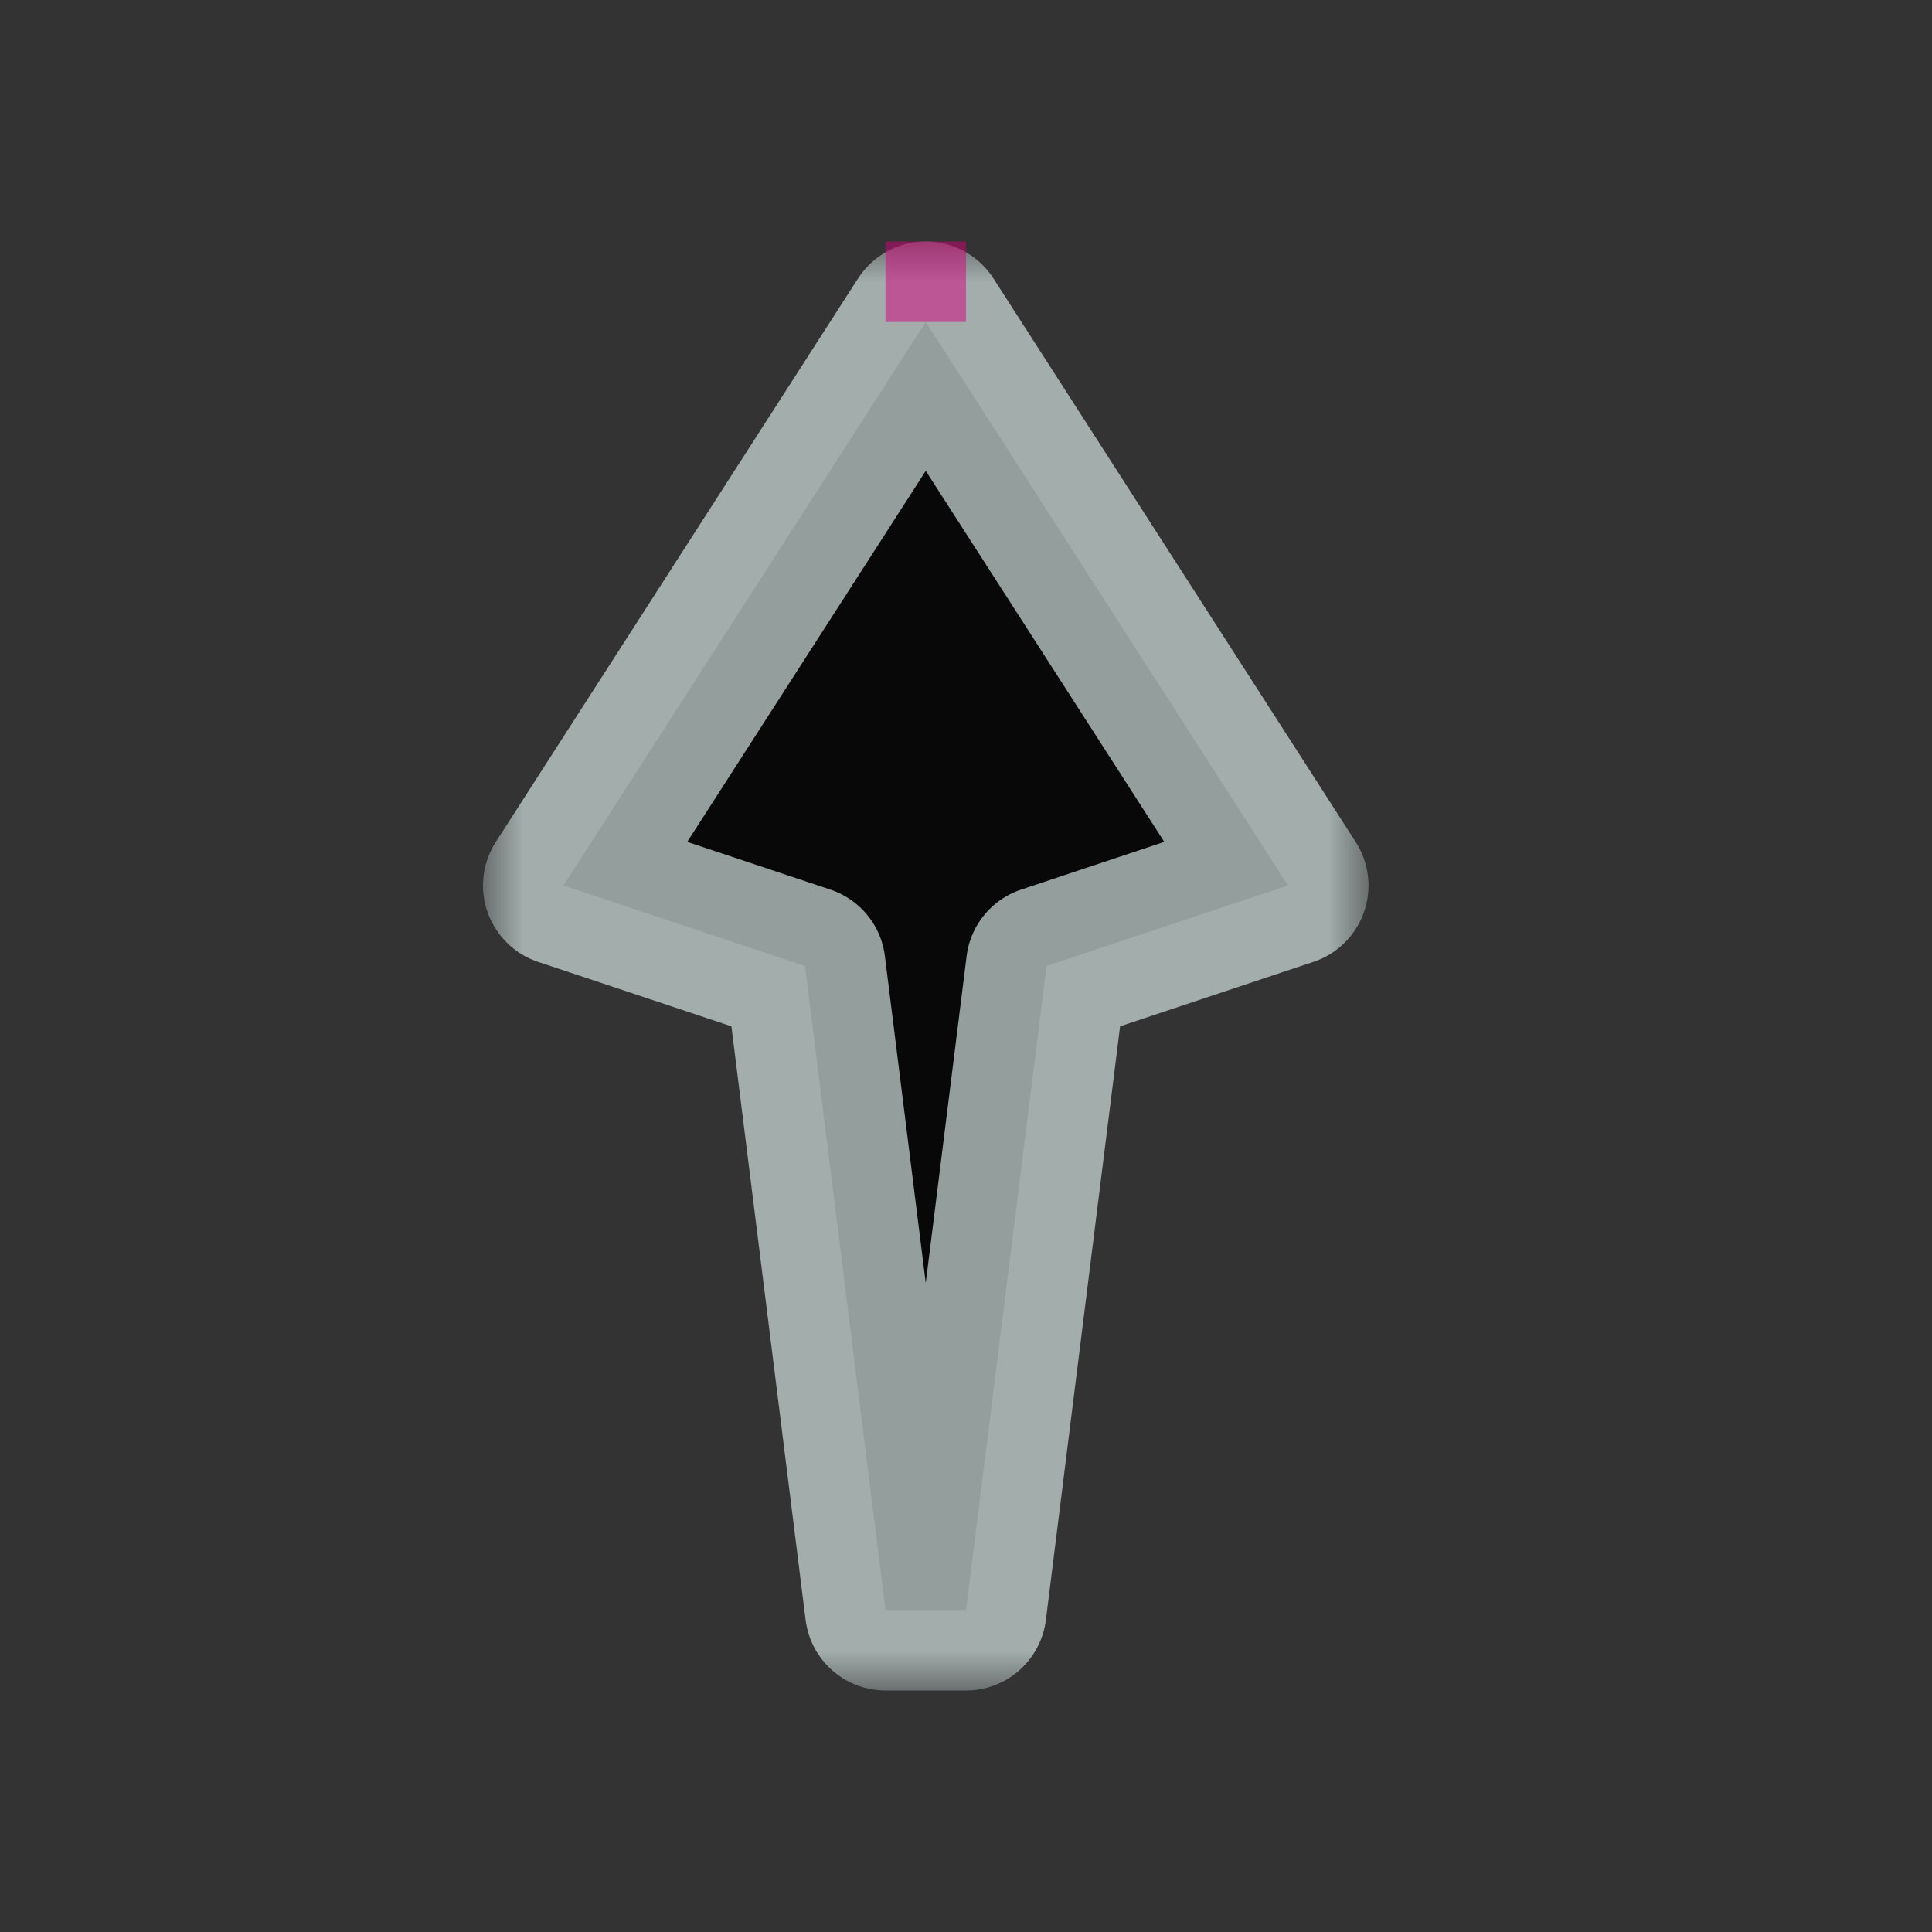 <svg width="24" height="24" viewBox="0 0 24 24" fill="none" xmlns="http://www.w3.org/2000/svg">
<rect x="0" y="0" width="24" height="24" fill="#333333" stroke="none"/>
<g id="cursor=up, variant=dark, size=24" clip-path="url(#clip0_2320_9334)">
<g id="arrow">
<g id="arrow_2">
<mask id="path-1-outside-1_2320_9334" maskUnits="userSpaceOnUse" x="6" y="3" width="11" height="18" fill="black">
<rect fill="white" x="6" y="3" width="11" height="18"/>
<path d="M11.5 4L7 11L10 12L11 20H12L13 12L16 11L11.5 4Z"/>
</mask>
<path d="M11.5 4L7 11L10 12L11 20H12L13 12L16 11L11.5 4Z" fill="#080808"/>
<path d="M11.5 4L7 11L10 12L11 20H12L13 12L16 11L11.5 4Z" stroke="#DEEEED" stroke-opacity="0.65" stroke-width="2" stroke-linejoin="round" mask="url(#path-1-outside-1_2320_9334)"/>
</g>
</g>
<g id="hotspot" clip-path="url(#clip1_2320_9334)">
<rect id="center" opacity="0.5" x="11" y="3" width="1" height="1" fill="#D7007D"/>
</g>
</g>
<defs>
<clipPath id="clip0_2320_9334">
<rect width="24" height="24" fill="white"/>
</clipPath>
<clipPath id="clip1_2320_9334">
<rect width="1" height="1" fill="white" transform="translate(11 3)"/>
</clipPath>
</defs>
</svg>
